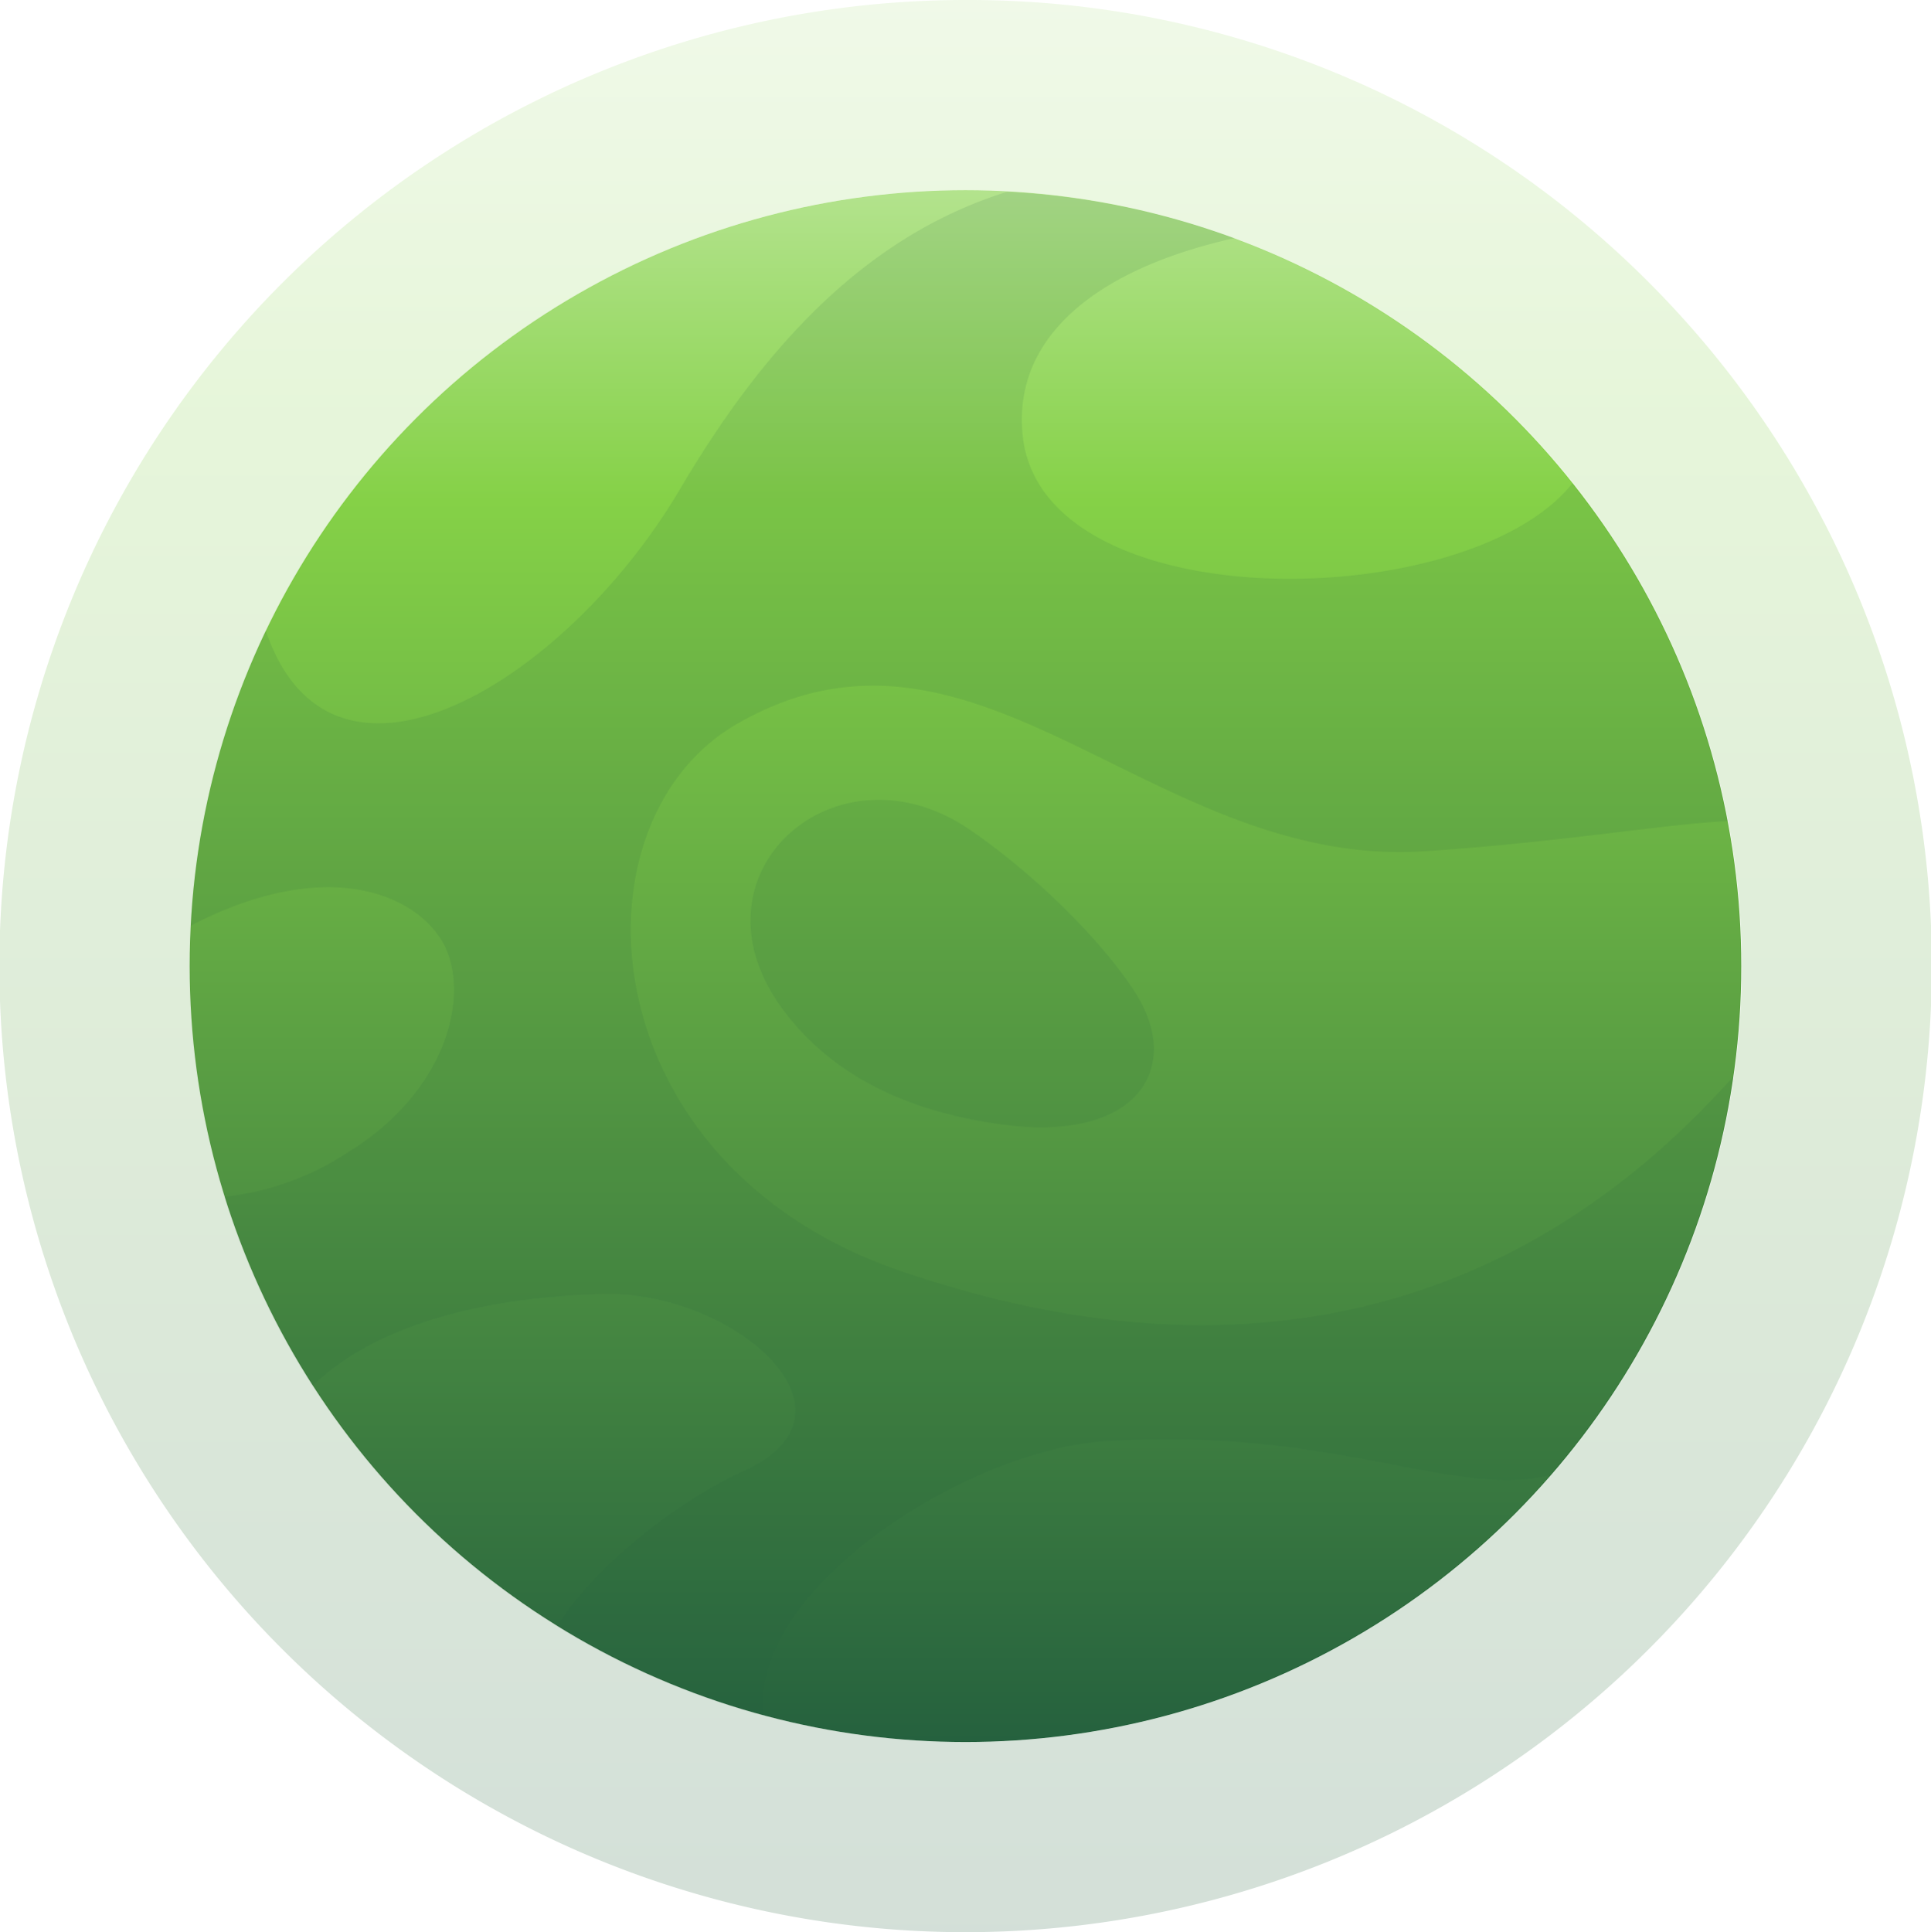 <svg xmlns="http://www.w3.org/2000/svg" xmlns:xlink="http://www.w3.org/1999/xlink" viewBox="0 0 161.08 161.15"><defs><style>.cls-1{isolation:isolate;}.cls-2{fill:url(#linear-gradient);}.cls-3{opacity:0.2;mix-blend-mode:color-dodge;}.cls-4{fill:url(#linear-gradient-2);}.cls-5{fill:#25613e;opacity:0.12;mix-blend-mode:multiply;}</style><linearGradient id="linear-gradient" x1="666.78" y1="533.19" x2="575.26" y2="441.67" gradientTransform="translate(175 864.37) rotate(-135)" gradientUnits="userSpaceOnUse"><stop offset="0" stop-color="#b3e38d"/><stop offset="0.2" stop-color="#85d147"/><stop offset="1" stop-color="#25613e"/></linearGradient><linearGradient id="linear-gradient-2" x1="80.54" y1="0" x2="80.54" y2="161.15" gradientTransform="matrix(1, 0, 0, 1, 0, 0)" xlink:href="#linear-gradient"/></defs><title>planet green</title><g class="cls-1"><g id="Layer_2" data-name="Layer 2"><g id="Layer_1-2" data-name="Layer 1"><circle class="cls-2" cx="80.54" cy="80.58" r="64.72"/><g class="cls-3"><path class="cls-4" d="M80.54,15.86a64.72,64.72,0,1,1-45.76,19,64.51,64.51,0,0,1,45.76-19M80.54,0a80.58,80.58,0,0,0-57,137.55,80.58,80.58,0,0,0,114-114A80.06,80.06,0,0,0,80.54,0Z"/></g><path class="cls-5" d="M94.7,82.79c-2.58-4.05-8.07-9.66-13.79-13.58C69.85,61.63,57.14,72.69,65.09,83.9c3.37,4.74,9.14,8.7,18.79,9.93C94.84,95.23,98.73,89.08,94.7,82.79Zm0,0c-2.58-4.05-8.07-9.66-13.79-13.58C69.85,61.63,57.14,72.69,65.09,83.9c3.37,4.74,9.14,8.7,18.79,9.93C94.84,95.23,98.73,89.08,94.7,82.79Zm0,0c-2.58-4.05-8.07-9.66-13.79-13.58C69.85,61.63,57.14,72.69,65.09,83.9c3.37,4.74,9.14,8.7,18.79,9.93C94.84,95.23,98.73,89.08,94.7,82.79Zm47.2,9.87c-16.8,17-39.18,22.77-66.69,13.38C49,97.11,47.27,68.59,61.45,60.4,81.51,48.8,96.13,72.51,118.87,71c11.79-.79,19.82-2.26,25.26-2.51a64.27,64.27,0,0,0-12.95-28.2c-8.57,10.89-43.76,11.53-45.83-3.64-1-7.56,4.71-13.88,17.61-16.79A64.38,64.38,0,0,0,84,16C72.1,19.72,63.62,29.08,56.68,40.87c-9.41,15.93-29,28-34.51,11.73a64.45,64.45,0,0,0-6.26,24.62c.51-.28,1.06-.55,1.65-.82,11.13-5.09,18.38-1.16,19.88,3.34C39,84.51,36.33,91.67,29,96.12a23.09,23.09,0,0,1-10.27,3.7,64,64,0,0,0,7.35,15.76c5.21-5.09,14.47-7.45,24.36-7.65,10.77-.21,22.39,9.9,11.6,14.77-5.22,2.35-12.16,7.62-15.59,12.92a64.39,64.39,0,0,0,17.24,7.46C62.38,132.7,80.51,121,92.08,120.23c19.27-1.28,29.22,4.85,37.3,2.8A64.24,64.24,0,0,0,144.6,89.8C143.76,90.74,142.85,91.69,141.9,92.66ZM94.7,82.79c-2.58-4.05-8.07-9.66-13.79-13.58C69.85,61.63,57.14,72.69,65.09,83.9c3.37,4.74,9.14,8.7,18.79,9.93C94.84,95.23,98.73,89.08,94.7,82.79Zm0,0c-2.58-4.05-8.07-9.66-13.79-13.58C69.85,61.63,57.14,72.69,65.09,83.9c3.37,4.74,9.14,8.7,18.79,9.93C94.84,95.23,98.73,89.08,94.7,82.79Zm0,0c-2.58-4.05-8.07-9.66-13.79-13.58C69.85,61.63,57.14,72.69,65.09,83.9c3.37,4.74,9.14,8.7,18.79,9.93C94.84,95.23,98.73,89.08,94.7,82.79Zm0,0c-2.58-4.05-8.07-9.66-13.79-13.58C69.85,61.63,57.14,72.69,65.09,83.9c3.37,4.74,9.14,8.7,18.79,9.93C94.84,95.23,98.73,89.08,94.7,82.79Z"/></g></g></g></svg>